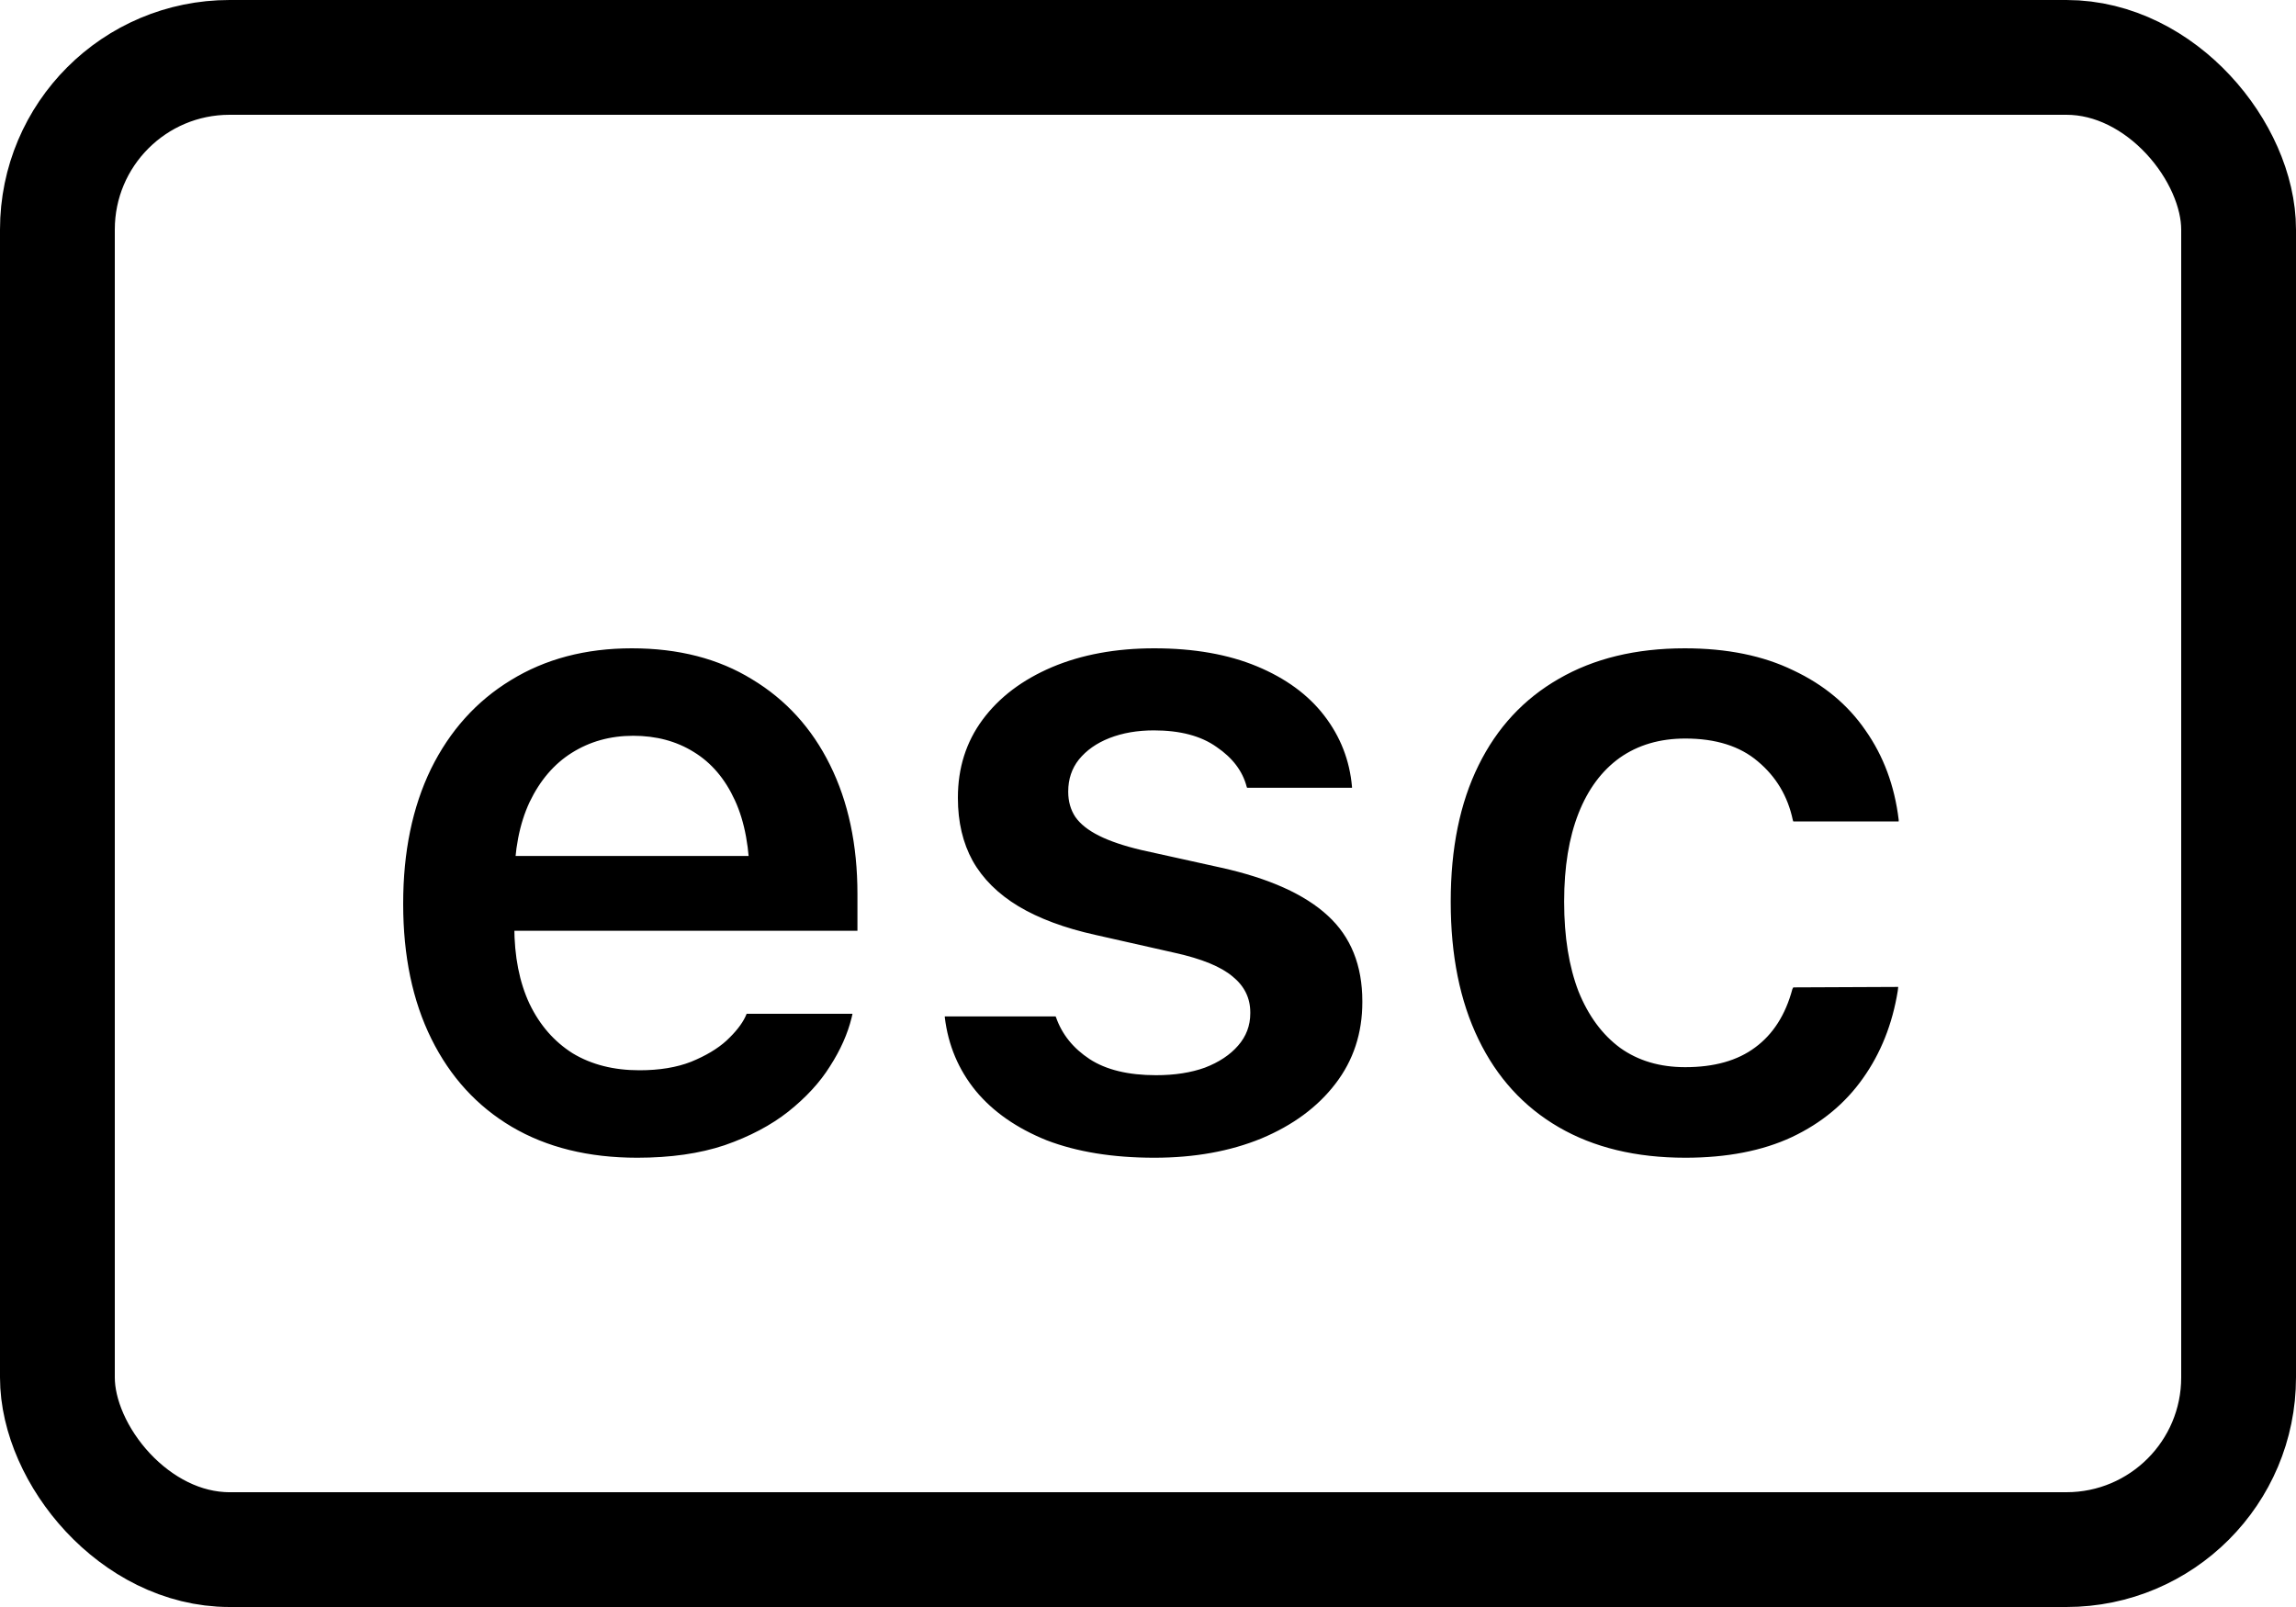 <svg width="20" height="14" viewBox="0 0 20 14" fill="none" xmlns="http://www.w3.org/2000/svg">
<rect x="0.5" y="0.5" width="19" height="13" rx="1.5" stroke="#808080" style="stroke:#808080;stroke:color(display-p3 0.502 0.502 0.502);stroke-opacity:1;"/>
<path d="M5.551 10.086C5.126 10.086 4.762 9.996 4.457 9.816C4.155 9.637 3.922 9.382 3.758 9.051C3.594 8.72 3.512 8.328 3.512 7.875V7.871C3.512 7.423 3.592 7.033 3.754 6.699C3.918 6.366 4.15 6.108 4.449 5.926C4.749 5.741 5.1 5.648 5.504 5.648C5.91 5.648 6.259 5.738 6.551 5.918C6.845 6.095 7.072 6.344 7.23 6.664C7.389 6.984 7.469 7.359 7.469 7.789V8.109H4V7.457H6.992L6.531 8.066V7.68C6.531 7.396 6.488 7.16 6.402 6.973C6.316 6.785 6.197 6.645 6.043 6.551C5.892 6.457 5.716 6.41 5.516 6.41C5.315 6.41 5.137 6.46 4.98 6.559C4.827 6.655 4.704 6.798 4.613 6.988C4.525 7.176 4.48 7.406 4.48 7.68V8.07C4.48 8.333 4.525 8.559 4.613 8.746C4.702 8.931 4.827 9.074 4.988 9.176C5.152 9.275 5.346 9.324 5.57 9.324C5.745 9.324 5.895 9.299 6.02 9.25C6.147 9.198 6.25 9.137 6.328 9.066C6.406 8.993 6.461 8.924 6.492 8.859L6.504 8.832H7.426L7.418 8.867C7.384 9.005 7.322 9.146 7.23 9.289C7.142 9.43 7.021 9.561 6.867 9.684C6.716 9.803 6.531 9.901 6.312 9.977C6.094 10.05 5.84 10.086 5.551 10.086ZM10.055 10.086C9.693 10.086 9.38 10.035 9.117 9.934C8.857 9.829 8.651 9.686 8.5 9.504C8.349 9.319 8.259 9.105 8.23 8.863V8.855H9.195L9.199 8.863C9.251 9.012 9.349 9.133 9.492 9.227C9.635 9.32 9.828 9.367 10.07 9.367C10.232 9.367 10.374 9.345 10.496 9.301C10.618 9.254 10.715 9.19 10.785 9.109C10.855 9.029 10.891 8.935 10.891 8.828V8.82C10.891 8.695 10.84 8.591 10.738 8.508C10.637 8.422 10.469 8.353 10.234 8.301L9.543 8.145C9.272 8.085 9.048 8.001 8.871 7.895C8.694 7.788 8.561 7.656 8.473 7.5C8.387 7.344 8.344 7.161 8.344 6.953V6.949C8.344 6.691 8.415 6.465 8.559 6.27C8.704 6.074 8.906 5.922 9.164 5.812C9.422 5.703 9.719 5.648 10.055 5.648C10.401 5.648 10.699 5.701 10.949 5.805C11.199 5.909 11.395 6.052 11.535 6.234C11.676 6.417 11.757 6.624 11.777 6.855V6.863H10.863L10.859 6.852C10.823 6.716 10.736 6.602 10.598 6.508C10.462 6.411 10.28 6.363 10.051 6.363C9.908 6.363 9.779 6.385 9.664 6.43C9.552 6.474 9.464 6.536 9.398 6.617C9.336 6.695 9.305 6.788 9.305 6.895V6.898C9.305 6.982 9.326 7.055 9.367 7.117C9.411 7.18 9.48 7.234 9.574 7.281C9.668 7.328 9.792 7.37 9.945 7.406L10.637 7.559C11.056 7.652 11.366 7.792 11.566 7.977C11.767 8.161 11.867 8.41 11.867 8.723V8.73C11.867 9.001 11.789 9.238 11.633 9.441C11.477 9.645 11.262 9.803 10.988 9.918C10.715 10.03 10.404 10.086 10.055 10.086ZM14.68 10.086C14.25 10.086 13.883 9.997 13.578 9.82C13.273 9.643 13.04 9.388 12.879 9.055C12.717 8.721 12.637 8.323 12.637 7.859V7.852C12.637 7.391 12.717 6.996 12.879 6.668C13.04 6.34 13.273 6.089 13.578 5.914C13.883 5.737 14.249 5.648 14.676 5.648C15.043 5.648 15.358 5.712 15.621 5.84C15.887 5.965 16.096 6.139 16.25 6.363C16.406 6.585 16.503 6.844 16.539 7.141V7.156H15.621L15.617 7.145C15.573 6.936 15.471 6.766 15.312 6.633C15.156 6.5 14.945 6.434 14.68 6.434C14.458 6.434 14.268 6.49 14.109 6.602C13.953 6.714 13.833 6.875 13.75 7.086C13.667 7.297 13.625 7.552 13.625 7.852V7.859C13.625 8.161 13.667 8.421 13.75 8.637C13.836 8.85 13.957 9.014 14.113 9.129C14.27 9.241 14.458 9.297 14.68 9.297C14.932 9.297 15.135 9.24 15.289 9.125C15.445 9.01 15.553 8.841 15.613 8.617L15.621 8.602L16.535 8.598L16.531 8.633C16.484 8.922 16.383 9.176 16.227 9.395C16.073 9.613 15.867 9.784 15.609 9.906C15.352 10.026 15.042 10.086 14.68 10.086Z" fill="#808080" style="fill:#808080;fill:color(display-p3 0.502 0.502 0.502);fill-opacity:1;"/>
</svg>
